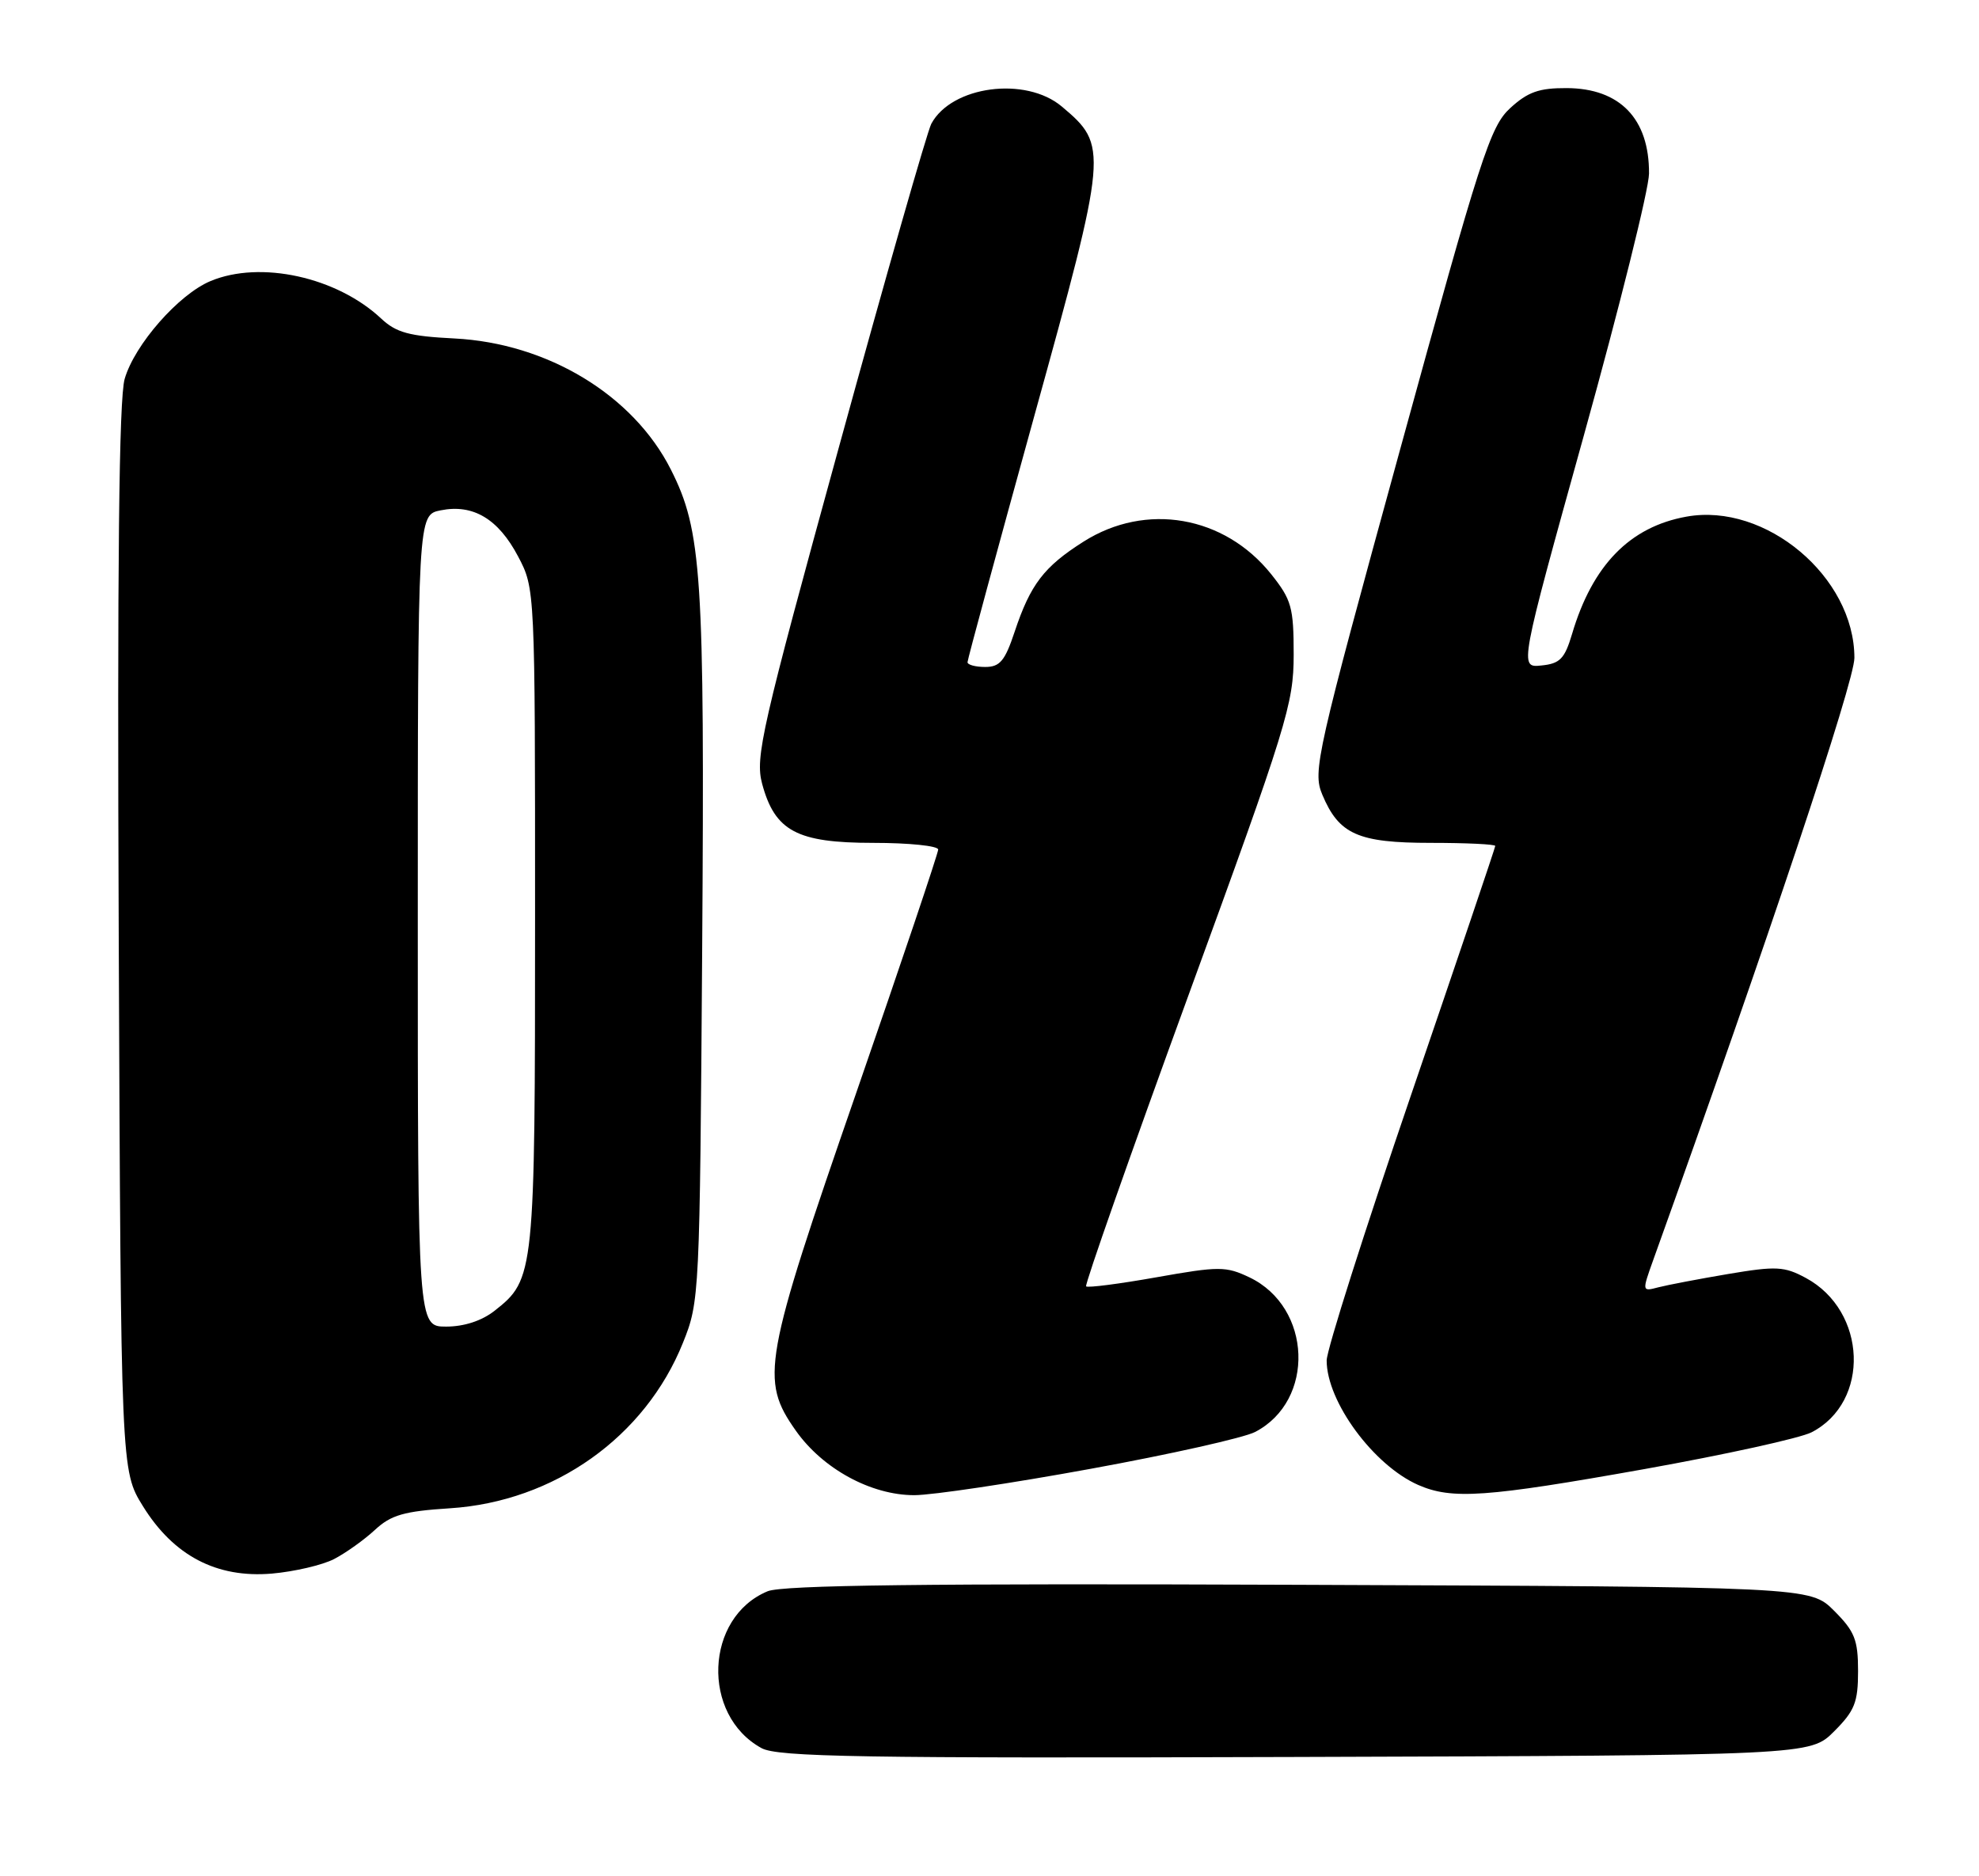<?xml version="1.0" encoding="UTF-8" standalone="no"?>
<!DOCTYPE svg PUBLIC "-//W3C//DTD SVG 1.1//EN" "http://www.w3.org/Graphics/SVG/1.1/DTD/svg11.dtd" >
<svg xmlns="http://www.w3.org/2000/svg" xmlns:xlink="http://www.w3.org/1999/xlink" version="1.1" viewBox="0 0 270 256">
 <g >
 <path fill="currentColor"
d=" M 250.23 236.23 C 253.04 233.42 253.50 232.27 253.50 228.00 C 253.50 223.73 253.04 222.58 250.23 219.77 C 246.96 216.50 246.96 216.50 177.24 216.23 C 126.34 216.03 106.76 216.27 104.73 217.11 C 96.16 220.66 95.64 233.99 103.89 238.51 C 106.09 239.72 117.47 239.91 176.73 239.72 C 246.96 239.50 246.96 239.50 250.23 236.23 Z  M 45.59 212.71 C 47.19 211.88 49.69 210.09 51.15 208.74 C 53.35 206.70 55.11 206.19 61.37 205.79 C 75.60 204.88 88.02 196.06 93.18 183.20 C 95.44 177.58 95.47 176.80 95.80 129.52 C 96.15 78.39 95.75 72.40 91.52 64.05 C 86.38 53.89 74.70 46.83 62.00 46.18 C 55.83 45.87 54.06 45.39 52.00 43.46 C 45.95 37.79 35.52 35.50 28.72 38.35 C 24.38 40.16 18.37 47.01 17.01 51.69 C 16.23 54.37 15.99 77.07 16.20 128.08 C 16.50 200.66 16.50 200.66 19.50 205.50 C 23.69 212.27 29.56 215.34 37.09 214.70 C 40.16 214.43 43.99 213.54 45.59 212.71 Z  M 148.82 200.40 C 159.63 198.43 169.71 196.17 171.23 195.38 C 179.47 191.12 179.01 178.36 170.46 174.28 C 167.26 172.76 166.34 172.75 157.79 174.27 C 152.72 175.17 148.40 175.73 148.18 175.51 C 147.97 175.30 154.25 157.43 162.14 135.81 C 175.60 98.94 176.49 96.06 176.50 89.34 C 176.50 82.85 176.21 81.83 173.43 78.34 C 167.05 70.36 156.34 68.50 147.83 73.90 C 142.43 77.32 140.58 79.74 138.43 86.20 C 137.11 90.17 136.42 91.00 134.42 91.00 C 133.09 91.00 132.00 90.71 132.00 90.35 C 132.00 90.00 136.09 74.93 141.08 56.87 C 151.17 20.39 151.21 19.88 144.86 14.53 C 139.92 10.38 129.83 11.72 127.06 16.89 C 126.51 17.92 120.85 37.72 114.49 60.88 C 103.88 99.49 103.01 103.31 103.98 106.94 C 105.72 113.40 108.73 115.00 119.13 115.00 C 124.01 115.00 128.00 115.41 128.00 115.91 C 128.00 116.41 122.96 131.37 116.80 149.16 C 104.13 185.74 103.68 188.25 108.57 195.19 C 112.25 200.41 118.84 204.00 124.74 204.00 C 127.17 204.00 138.01 202.38 148.82 200.40 Z  M 224.36 200.44 C 235.36 198.47 245.61 196.22 247.16 195.42 C 255.19 191.27 254.72 178.86 246.37 174.36 C 243.44 172.78 242.33 172.72 235.80 173.82 C 231.78 174.50 227.49 175.32 226.25 175.64 C 224.01 176.23 224.01 176.23 225.57 171.87 C 241.24 128.22 253.00 93.02 253.00 89.76 C 253.00 78.72 240.89 68.54 230.09 70.49 C 222.36 71.88 217.26 77.11 214.48 86.50 C 213.47 89.89 212.83 90.55 210.28 90.80 C 207.28 91.11 207.28 91.11 216.12 59.30 C 220.98 41.81 224.97 25.78 224.98 23.68 C 225.02 16.21 221.02 12.06 213.77 12.02 C 209.97 12.00 208.44 12.55 206.04 14.75 C 203.31 17.26 202.02 21.26 191.03 61.29 C 179.58 102.98 179.07 105.24 180.40 108.41 C 182.67 113.84 185.27 115.00 195.22 115.00 C 200.05 115.00 204.00 115.19 204.00 115.42 C 204.00 115.65 198.82 130.95 192.50 149.44 C 186.18 167.92 181.00 184.20 181.00 185.62 C 181.00 191.24 187.40 199.93 193.50 202.61 C 198.10 204.62 202.72 204.30 224.36 200.44 Z  M 57.00 125.62 C 57.00 70.25 57.00 70.25 60.12 69.63 C 64.54 68.74 67.98 70.79 70.68 75.91 C 73.00 80.31 73.00 80.31 73.00 125.19 C 73.00 173.88 72.93 174.55 67.49 178.83 C 65.74 180.21 63.32 181.00 60.87 181.00 C 57.00 181.00 57.00 181.00 57.00 125.62 Z "/>
</g>
</svg>